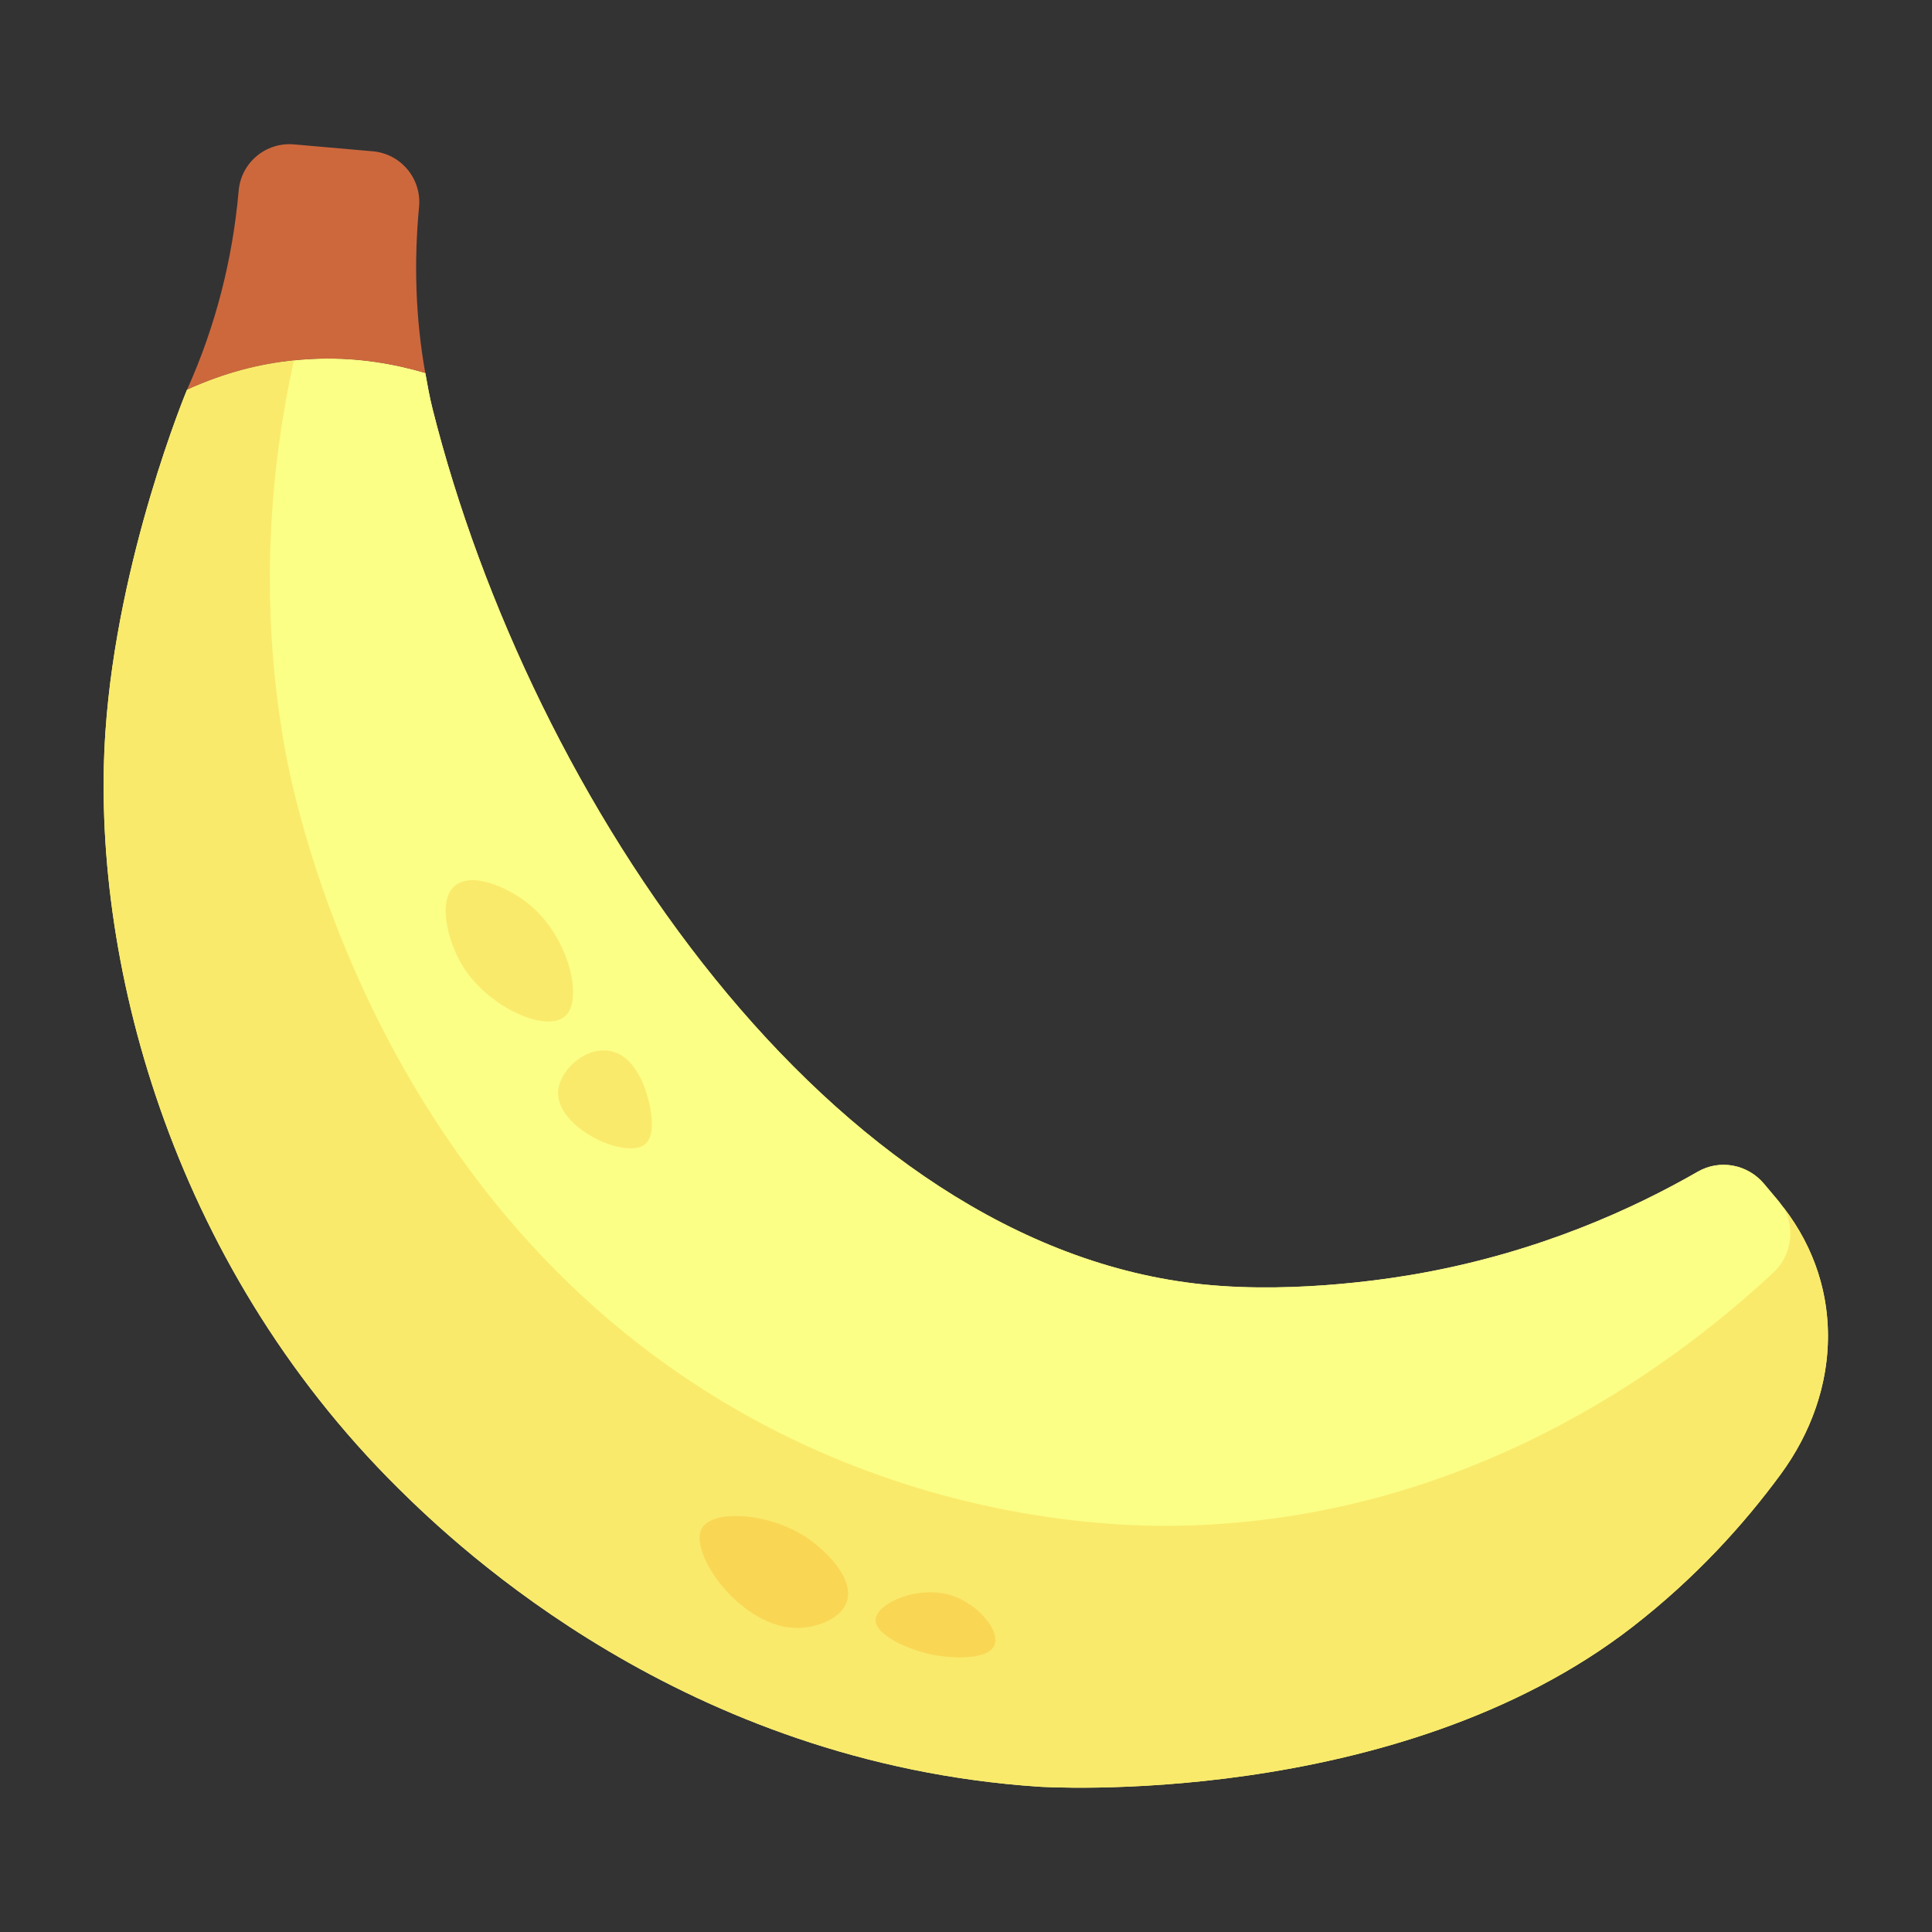 <svg id="Banana" enable-background="new 0 0 64 64" height="512" viewBox="0 0 64 64" width="512" xmlns="http://www.w3.org/2000/svg"><rect x="0" y="0" width="64" height="64" fill="#333333" stroke="none"/><g id="Color"><path d="m58.888 39.757-.455-.542c-.54-.643-1.463-.82-2.191-.401-2.136 1.228-5.237 2.65-9.17 3.363-.69.125-4.008.7-7.204.374-12.362-1.263-22.286-16.075-25.538-28.996-.1-.396-.171-.798-.243-1.199-1.032-.302-2.2-.508-3.512-.472-1.673.046-3.132.459-4.381 1.029 0 0-2.309 5.533-2.702 11.329-.501 7.39 2.092 17.522 9.699 25.058 1.997 1.978 9.489 9.101 21.219 9.887 0 0 11.836.793 19.682-5.305 2.065-1.605 3.665-3.368 4.896-5.045 2.068-2.818 2.146-6.403-.1-9.08z" fill="#fbff86"/><path d="m58.89 39.754-.455-.542c-.54-.643-1.463-.82-2.191-.401-2.136 1.228-5.237 2.65-9.17 3.363-.69.125-4.008.7-7.204.374-12.361-1.262-22.285-16.074-25.538-28.995-.1-.397-.172-.8-.243-1.202 0 0-.001 0-.002 0 0 .002.001.005.001.007-1.032-.302-2.201-.509-3.513-.473-.289.008-.563.026-.839.055-.744 3.339-1.206 7.85-.294 12.894.31 1.717 3.102 15.784 16.101 22.489 6.378 3.29 12.208 3.257 13.772 3.213 9.201-.263 15.889-5.087 19.423-8.374.685-.637.753-1.692.152-2.408z" fill="#fbff86"/><path d="m14.088 12.356c-.325-1.816-.381-3.676-.205-5.516.081-.928-.606-1.747-1.534-1.828l-2.615-.229c-.929-.081-1.747.605-1.828 1.534-.199 2.279-.771 4.51-1.711 6.595 1.249-.57 2.708-.983 4.381-1.029 1.311-.036 2.479.171 3.512.473z" fill="#cd683d"/></g><g id="Shading"><g fill="#faea6b"><path d="m59.071 39.986c.408.696.279 1.608-.332 2.176-3.534 3.287-10.222 8.111-19.423 8.374-1.564.045-7.395.077-13.772-3.213-13-6.705-15.791-20.772-16.101-22.489-.91-5.037-.448-9.556.294-12.896-1.168.127-2.25.396-3.542.974 0 0-2.309 5.533-2.702 11.329-.501 7.39 2.092 17.522 9.699 25.058 1.997 1.978 9.489 9.101 21.219 9.887 0 0 11.836.793 19.682-5.305 2.065-1.605 3.665-3.368 4.896-5.045 2.008-2.736 2.134-6.201.082-8.85z"/><path d="m17.583 30.002c-.689-.584-1.934-1.146-2.513-.661s-.241 1.81.214 2.589c.828 1.417 2.776 2.286 3.422 1.744.647-.541.129-2.61-1.123-3.672z"/><path d="m20.114 34.802c-.798-.081-1.59.687-1.625 1.364-.062 1.188 2.201 2.24 2.858 1.756.432-.319.178-1.311.131-1.494-.061-.236-.392-1.528-1.364-1.626z"/></g><path d="m31.583 52.87c-1.12-.393-2.54.224-2.578.778-.035.511 1.104 1.015 1.905 1.171.631.123 1.832.18 2.036-.324.192-.472-.536-1.335-1.363-1.625z" fill="#f9d755"/><path d="m26.732 50.94c-1.228-.829-3.13-.962-3.487-.305-.453.833 1.353 3.353 3.225 3.294.579-.018 1.384-.29 1.581-.865.27-.784-.727-1.724-1.319-2.124z" fill="#f9d755"/></g></svg>